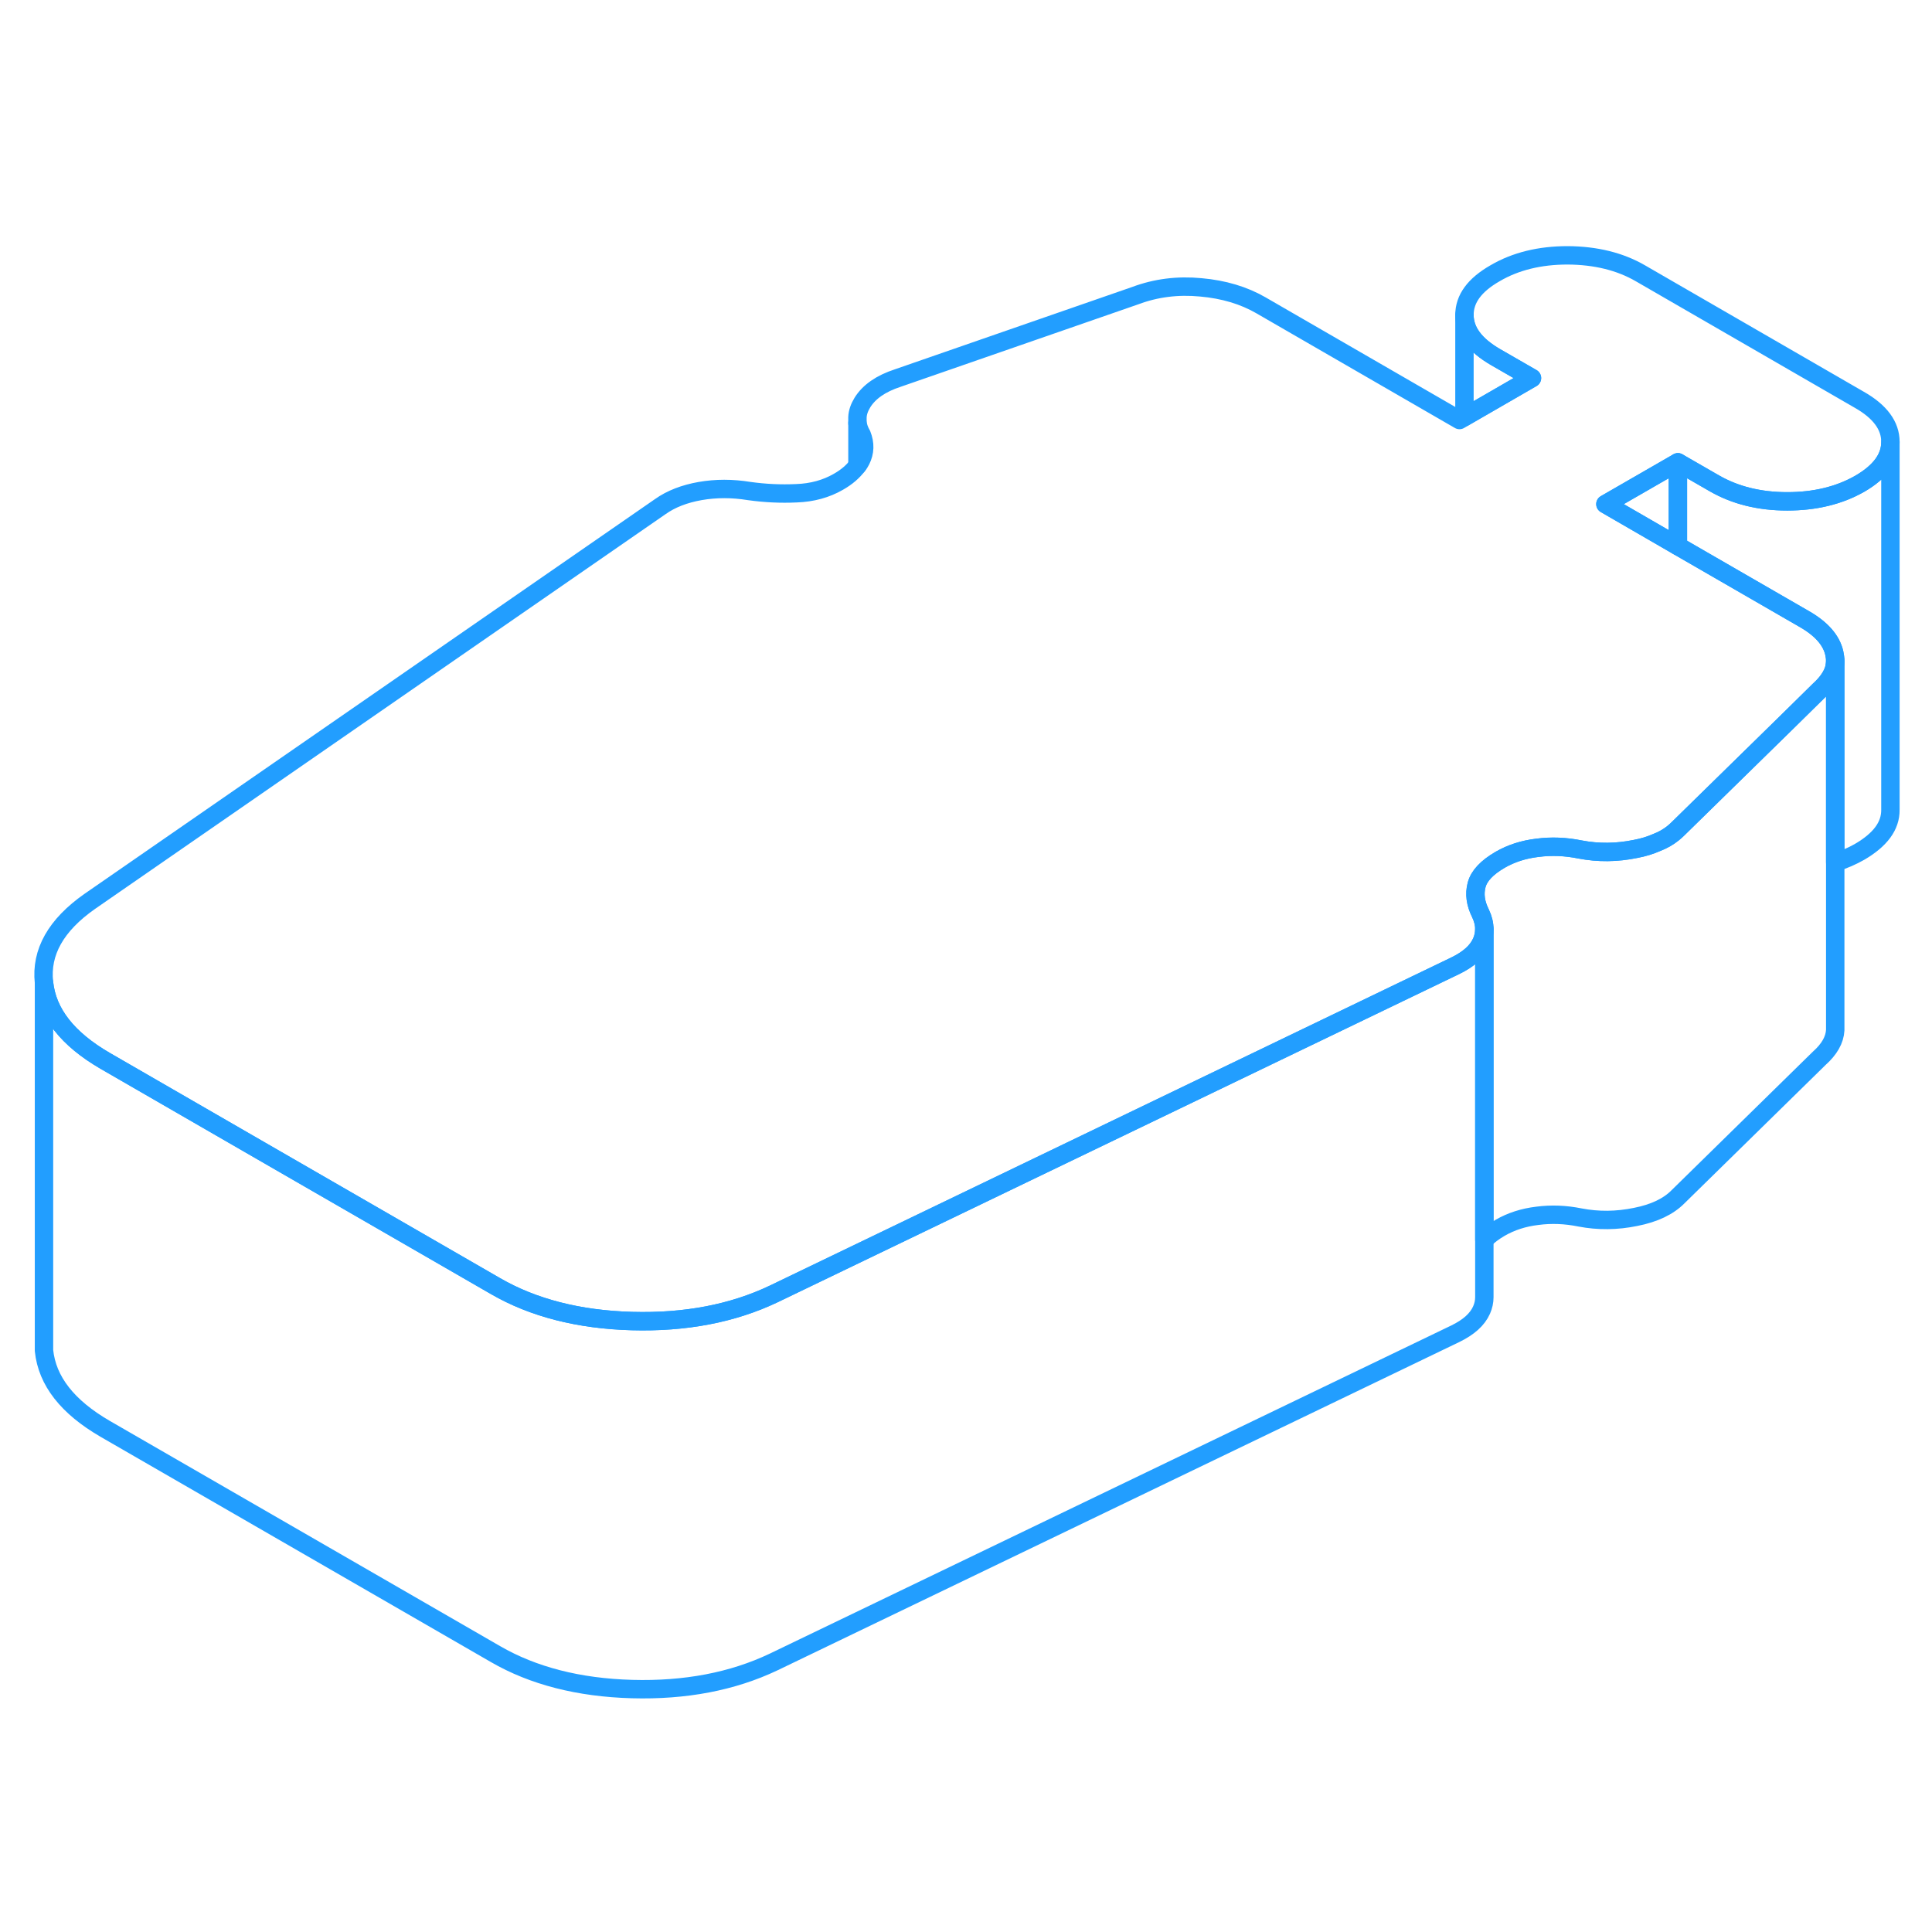 <svg width="48" height="48" viewBox="0 0 105 83" fill="none" xmlns="http://www.w3.org/2000/svg" stroke-width="1px" stroke-linecap="round" stroke-linejoin="round"><path d="M102.74 13.007V13.027C102.74 13.897 102.18 14.647 101.08 15.287C99.96 15.927 98.65 16.247 97.13 16.247C95.61 16.247 94.3 15.917 93.17 15.267L91.19 14.127L87.25 16.397L91.19 18.677L98.05 22.637C98.98 23.167 99.53 23.787 99.69 24.497C99.72 24.637 99.74 24.777 99.74 24.907C99.74 25.047 99.72 25.177 99.69 25.317C99.58 25.727 99.3 26.127 98.87 26.517L96.98 28.377L91.2 34.037C91.11 34.127 91.02 34.207 90.92 34.287C90.67 34.487 90.38 34.657 90.04 34.787C89.7 34.937 89.32 35.057 88.89 35.137C87.87 35.347 86.86 35.357 85.87 35.167C85.08 35.007 84.31 34.977 83.55 35.077C82.79 35.167 82.12 35.387 81.53 35.727C80.81 36.147 80.38 36.597 80.25 37.097C80.12 37.587 80.19 38.097 80.46 38.637C80.6 38.927 80.67 39.217 80.67 39.497C80.67 39.737 80.62 39.967 80.52 40.197C80.29 40.717 79.81 41.137 79.09 41.487L42.04 59.327C39.81 60.387 37.24 60.877 34.35 60.797C31.45 60.717 28.97 60.077 26.93 58.897L14.19 51.547L5.72 46.657C3.67 45.467 2.56 44.057 2.39 42.397C2.21 40.747 3.04 39.277 4.88 37.987L35.88 16.537C36.47 16.117 37.2 15.837 38.05 15.687C38.91 15.537 39.8 15.537 40.72 15.687C41.58 15.807 42.43 15.847 43.29 15.807C44.14 15.777 44.9 15.567 45.56 15.187C46.02 14.927 46.36 14.627 46.6 14.307C46.68 14.217 46.74 14.117 46.79 14.017C47.01 13.577 47.03 13.117 46.83 12.617C46.71 12.417 46.64 12.207 46.6 11.997V11.687C46.61 11.417 46.7 11.157 46.87 10.877C47.23 10.297 47.87 9.847 48.79 9.547L61.7 5.067C62.82 4.647 64.01 4.497 65.26 4.617C66.51 4.727 67.6 5.057 68.52 5.587L79.32 11.827L79.59 11.667L83.26 9.547L81.28 8.407C80.16 7.757 79.59 6.997 79.59 6.117C79.59 5.237 80.14 4.487 81.26 3.847C82.37 3.197 83.69 2.877 85.2 2.877C86.72 2.887 88.04 3.207 89.16 3.857L101.05 10.727C102.18 11.367 102.74 12.137 102.74 13.007Z" stroke="#229EFF" stroke-linejoin="round"/><path d="M102.74 13.027V33.007C102.75 33.887 102.19 34.637 101.08 35.287C100.66 35.527 100.21 35.727 99.74 35.867V24.907C99.74 24.777 99.72 24.637 99.69 24.497C99.53 23.787 98.98 23.167 98.05 22.637L91.19 18.677V14.127L93.17 15.267C94.3 15.917 95.62 16.247 97.13 16.247C98.64 16.247 99.96 15.927 101.08 15.287C102.18 14.647 102.74 13.897 102.74 13.027Z" stroke="#229EFF" stroke-linejoin="round"/><path d="M99.741 24.907V44.987C99.711 45.517 99.421 46.027 98.871 46.517L91.201 54.037C90.681 54.567 89.911 54.937 88.891 55.137C87.871 55.347 86.861 55.357 85.871 55.167C85.081 55.007 84.311 54.977 83.551 55.077C82.791 55.167 82.121 55.387 81.531 55.727C81.171 55.937 80.881 56.157 80.671 56.377V39.497C80.671 39.217 80.601 38.927 80.461 38.637C80.191 38.097 80.121 37.587 80.251 37.097C80.381 36.597 80.811 36.147 81.531 35.727C82.121 35.387 82.791 35.167 83.551 35.077C84.311 34.977 85.081 35.007 85.871 35.167C86.861 35.357 87.871 35.347 88.891 35.137C89.321 35.057 89.701 34.937 90.041 34.787C90.381 34.657 90.671 34.487 90.921 34.287C91.021 34.207 91.111 34.127 91.201 34.037L96.981 28.377L98.871 26.517C99.301 26.127 99.581 25.727 99.691 25.317C99.721 25.177 99.741 25.047 99.741 24.907Z" stroke="#229EFF" stroke-linejoin="round"/><path d="M80.671 39.497V59.497C80.671 59.737 80.621 59.967 80.52 60.197C80.29 60.717 79.811 61.137 79.091 61.487L42.041 79.327C39.81 80.387 37.241 80.877 34.351 80.797C31.451 80.717 28.971 80.077 26.931 78.897L5.72 66.657C3.67 65.467 2.561 64.057 2.391 62.397V42.397C2.561 44.057 3.67 45.467 5.72 46.657L14.191 51.547L26.931 58.897C28.971 60.077 31.451 60.717 34.351 60.797C37.241 60.877 39.81 60.387 42.041 59.327L79.091 41.487C79.811 41.137 80.29 40.717 80.52 40.197C80.621 39.967 80.671 39.737 80.671 39.497Z" stroke="#229EFF" stroke-linejoin="round"/><path d="M46.601 14.307V11.997" stroke="#229EFF" stroke-linejoin="round"/><path d="M83.26 9.547L79.59 11.667V6.117C79.59 6.997 80.16 7.757 81.28 8.407L83.26 9.547Z" stroke="#229EFF" stroke-linejoin="round"/><path d="M91.19 14.127V18.677L87.25 16.397L91.19 14.127Z" stroke="#229EFF" stroke-linejoin="round"/></svg>